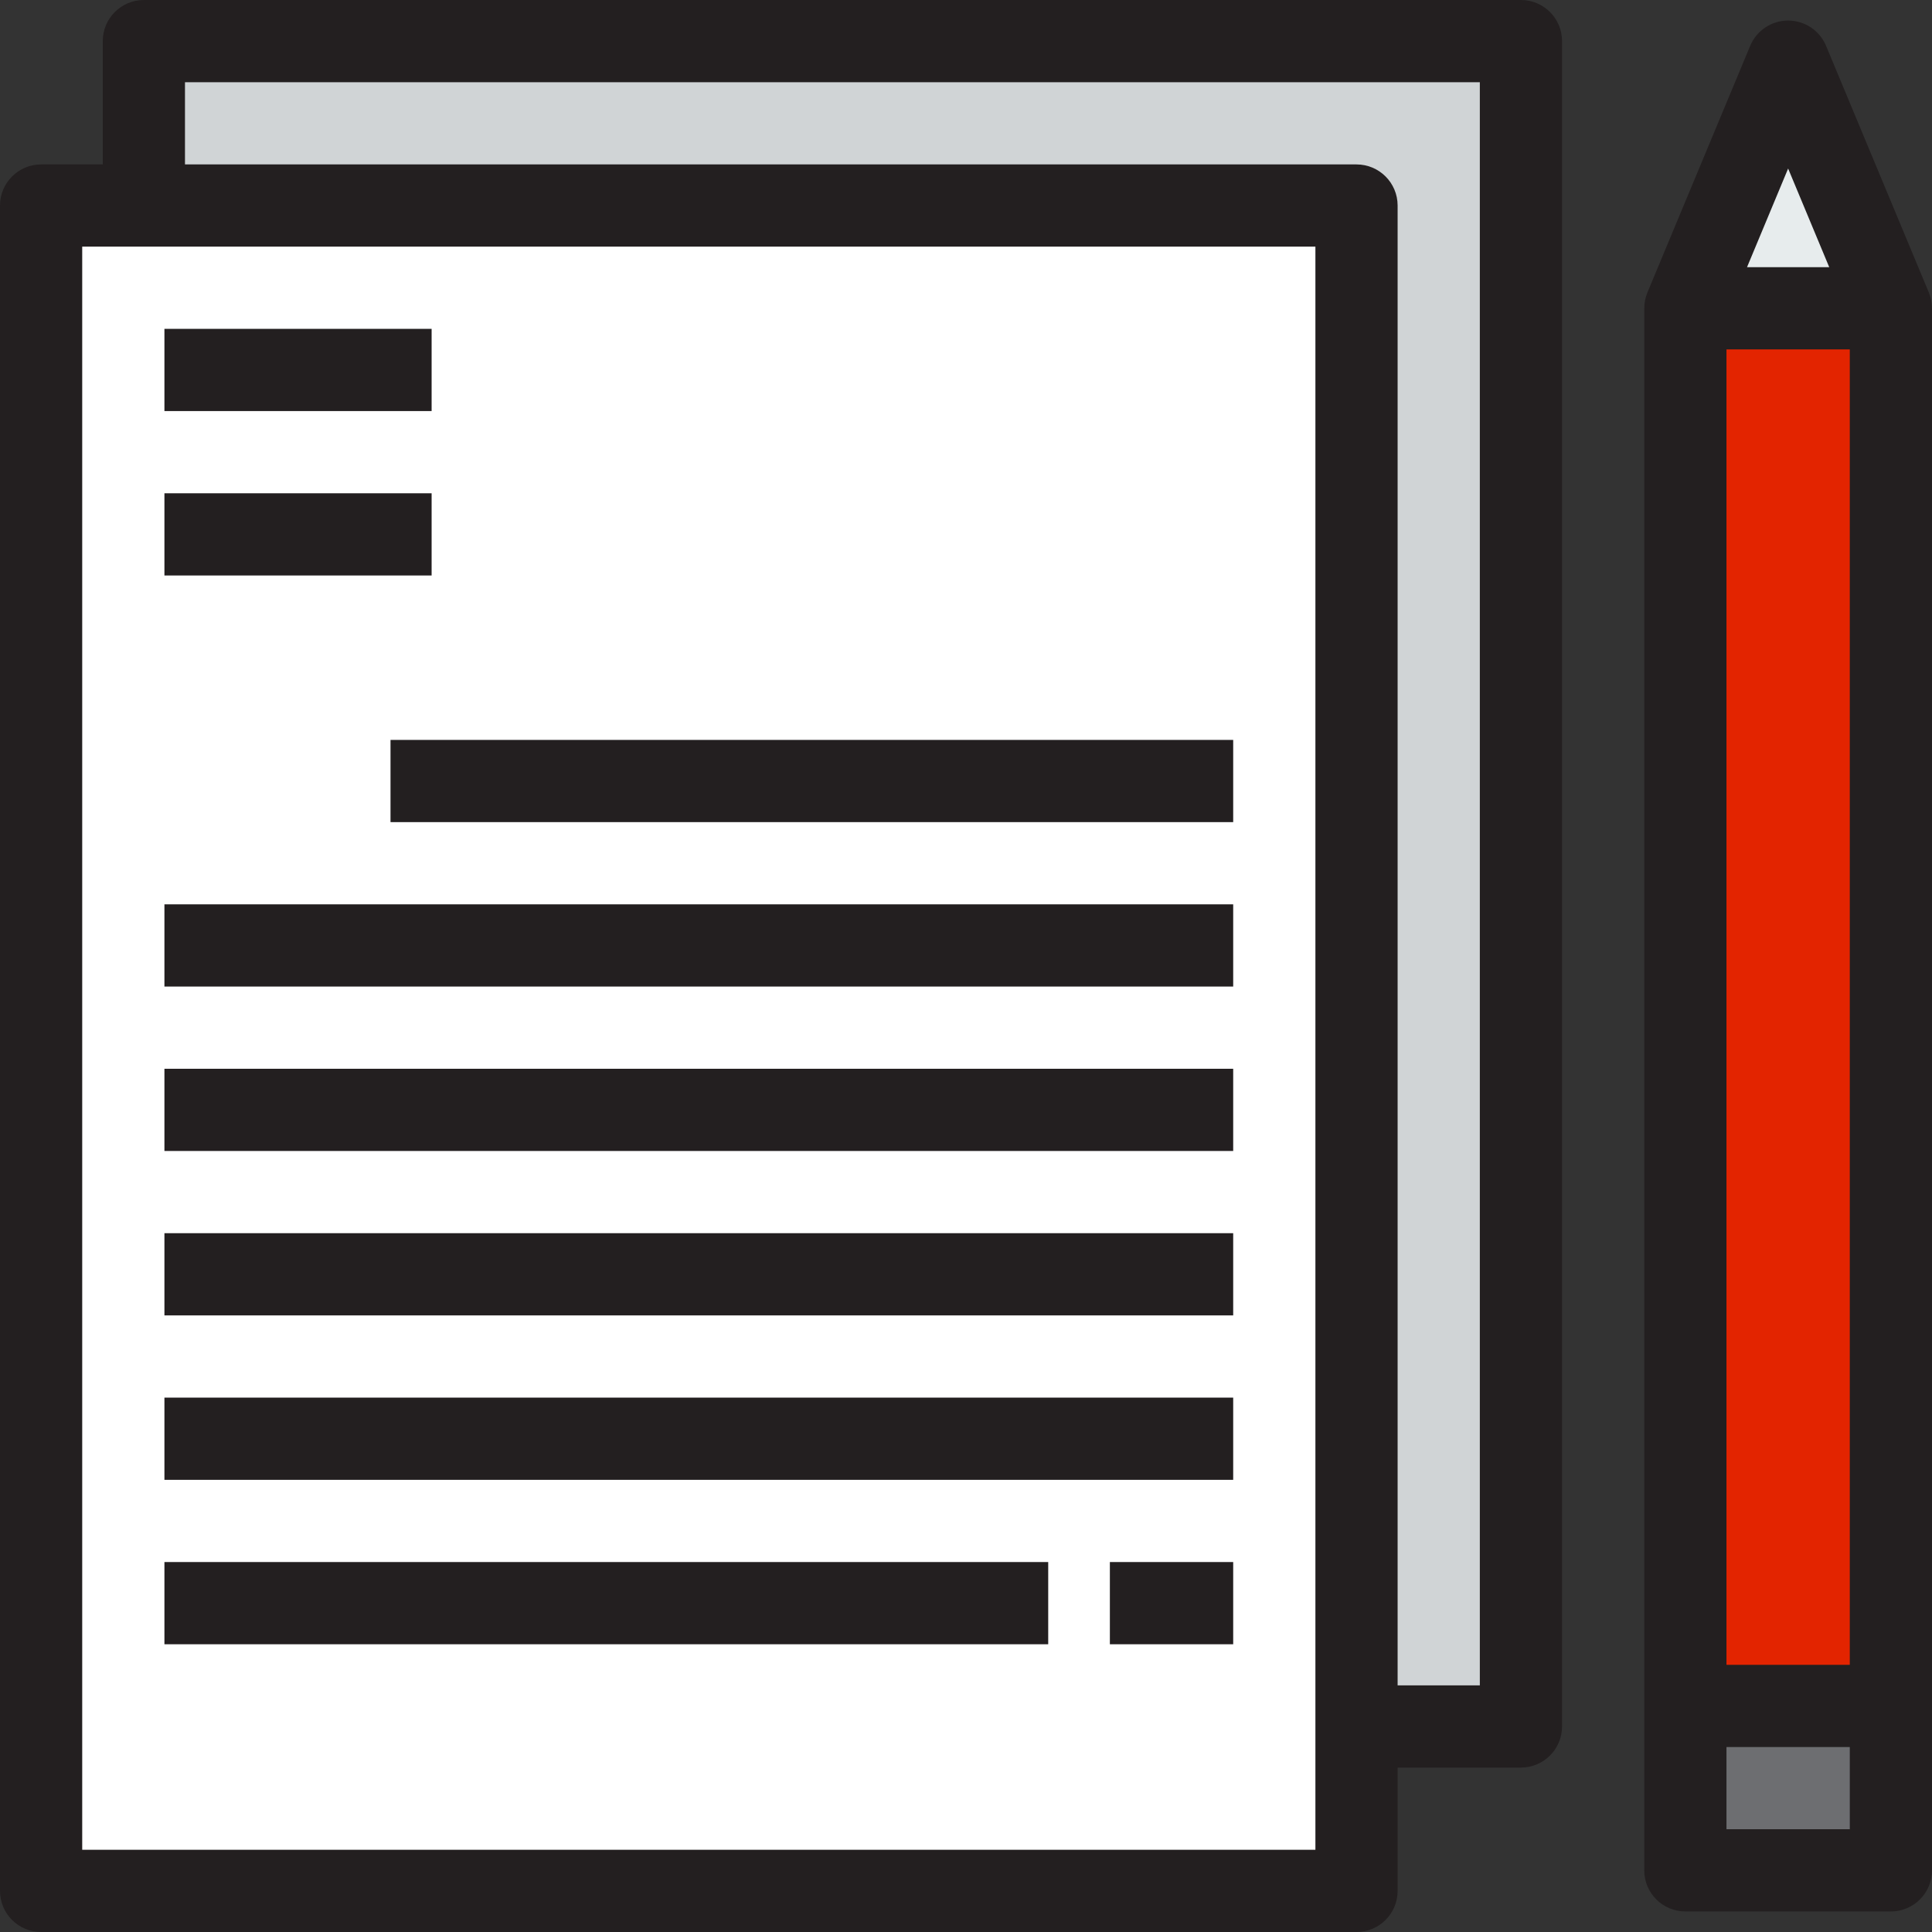 <!DOCTYPE svg PUBLIC "-//W3C//DTD SVG 1.1//EN" "http://www.w3.org/Graphics/SVG/1.1/DTD/svg11.dtd">

<!-- Uploaded to: SVG Repo, www.svgrepo.com, Transformed by: SVG Repo Mixer Tools -->
<svg version="1.1" id="Layer_1" xmlns="http://www.w3.org/2000/svg" xmlns:xlink="http://www.w3.org/1999/xlink" viewBox="0 0 470 470" xml:space="preserve" width="30px" height="30px" fill="#000000">

<rect x="0" y="0" width="470" height="470" fill="#333333" stroke="none"/>

<g id="SVGRepo_bgCarrier" stroke-width="0"/>

<g id="SVGRepo_tracerCarrier" stroke-linecap="round" stroke-linejoin="round"/>

<g id="SVGRepo_iconCarrier"> <g> <g id="XMLID_37_"> <g> <polygon style="fill:#E7ECED;" points="435,15 460,75 410,75 "/> <rect x="410" y="415" style="fill:#6D6E71;" width="50" height="40"/> <rect x="410" y="75" style="fill:#e32400;" width="50" height="340"/> </g> <path style="fill:#231F20;" d="M469.988,75c0-1.302-0.242-2.609-0.757-3.846l-25-60C442.678,7.427,439.037,5,435,5 s-7.678,2.427-9.23,6.154l-25,60c-0.516,1.237-0.757,2.544-0.757,3.846H400v340v40c0,5.523,4.478,10,10,10h50 c5.522,0,10-4.477,10-10v-40V75H469.988z M420,85h30v320h-30V85z M435,41l10,24h-20L435,41z M450,445h-30v-20h30V445z"/> </g> <g> <g> <g id="XMLID_35_"> <g> <polygon style="fill:#FFFFFF;" points="330,420 330,460 10,460 10,50 35,50 330,50 "/> <polygon style="fill:#D0D4D6;" points="370,10 370,420 330,420 330,50 35,50 35,10 "/> </g> <path style="fill:#231F20;" d="M370,0H35c-5.523,0-10,4.477-10,10v30H10C4.477,40,0,44.477,0,50v410c0,5.523,4.477,10,10,10h320 c5.522,0,10-4.477,10-10v-30h30c5.522,0,10-4.477,10-10V10C380,4.477,375.522,0,370,0z M320,450H20V60h300V450z M360,410h-20V50 c0-5.523-4.478-10-10-10H45V20h315V410z"/> </g> </g> <g> <rect x="40" y="80" style="fill:#231F20;" width="65" height="20"/> </g> <g> <rect x="40" y="120" style="fill:#231F20;" width="65" height="20"/> </g> <g> <rect x="95" y="180" style="fill:#231F20;" width="205" height="20"/> </g> <g> <rect x="40" y="220" style="fill:#231F20;" width="260" height="20"/> </g> <g> <rect x="40" y="260" style="fill:#231F20;" width="260" height="20"/> </g> <g> <rect x="40" y="300" style="fill:#231F20;" width="260" height="20"/> </g> <g> <rect x="40" y="340" style="fill:#231F20;" width="260" height="20"/> </g> <g> <rect x="40" y="380" style="fill:#231F20;" width="215" height="20"/> </g> <g> <rect x="270" y="380" style="fill:#231F20;" width="30" height="20"/> </g> </g> </g> </g>

</svg>